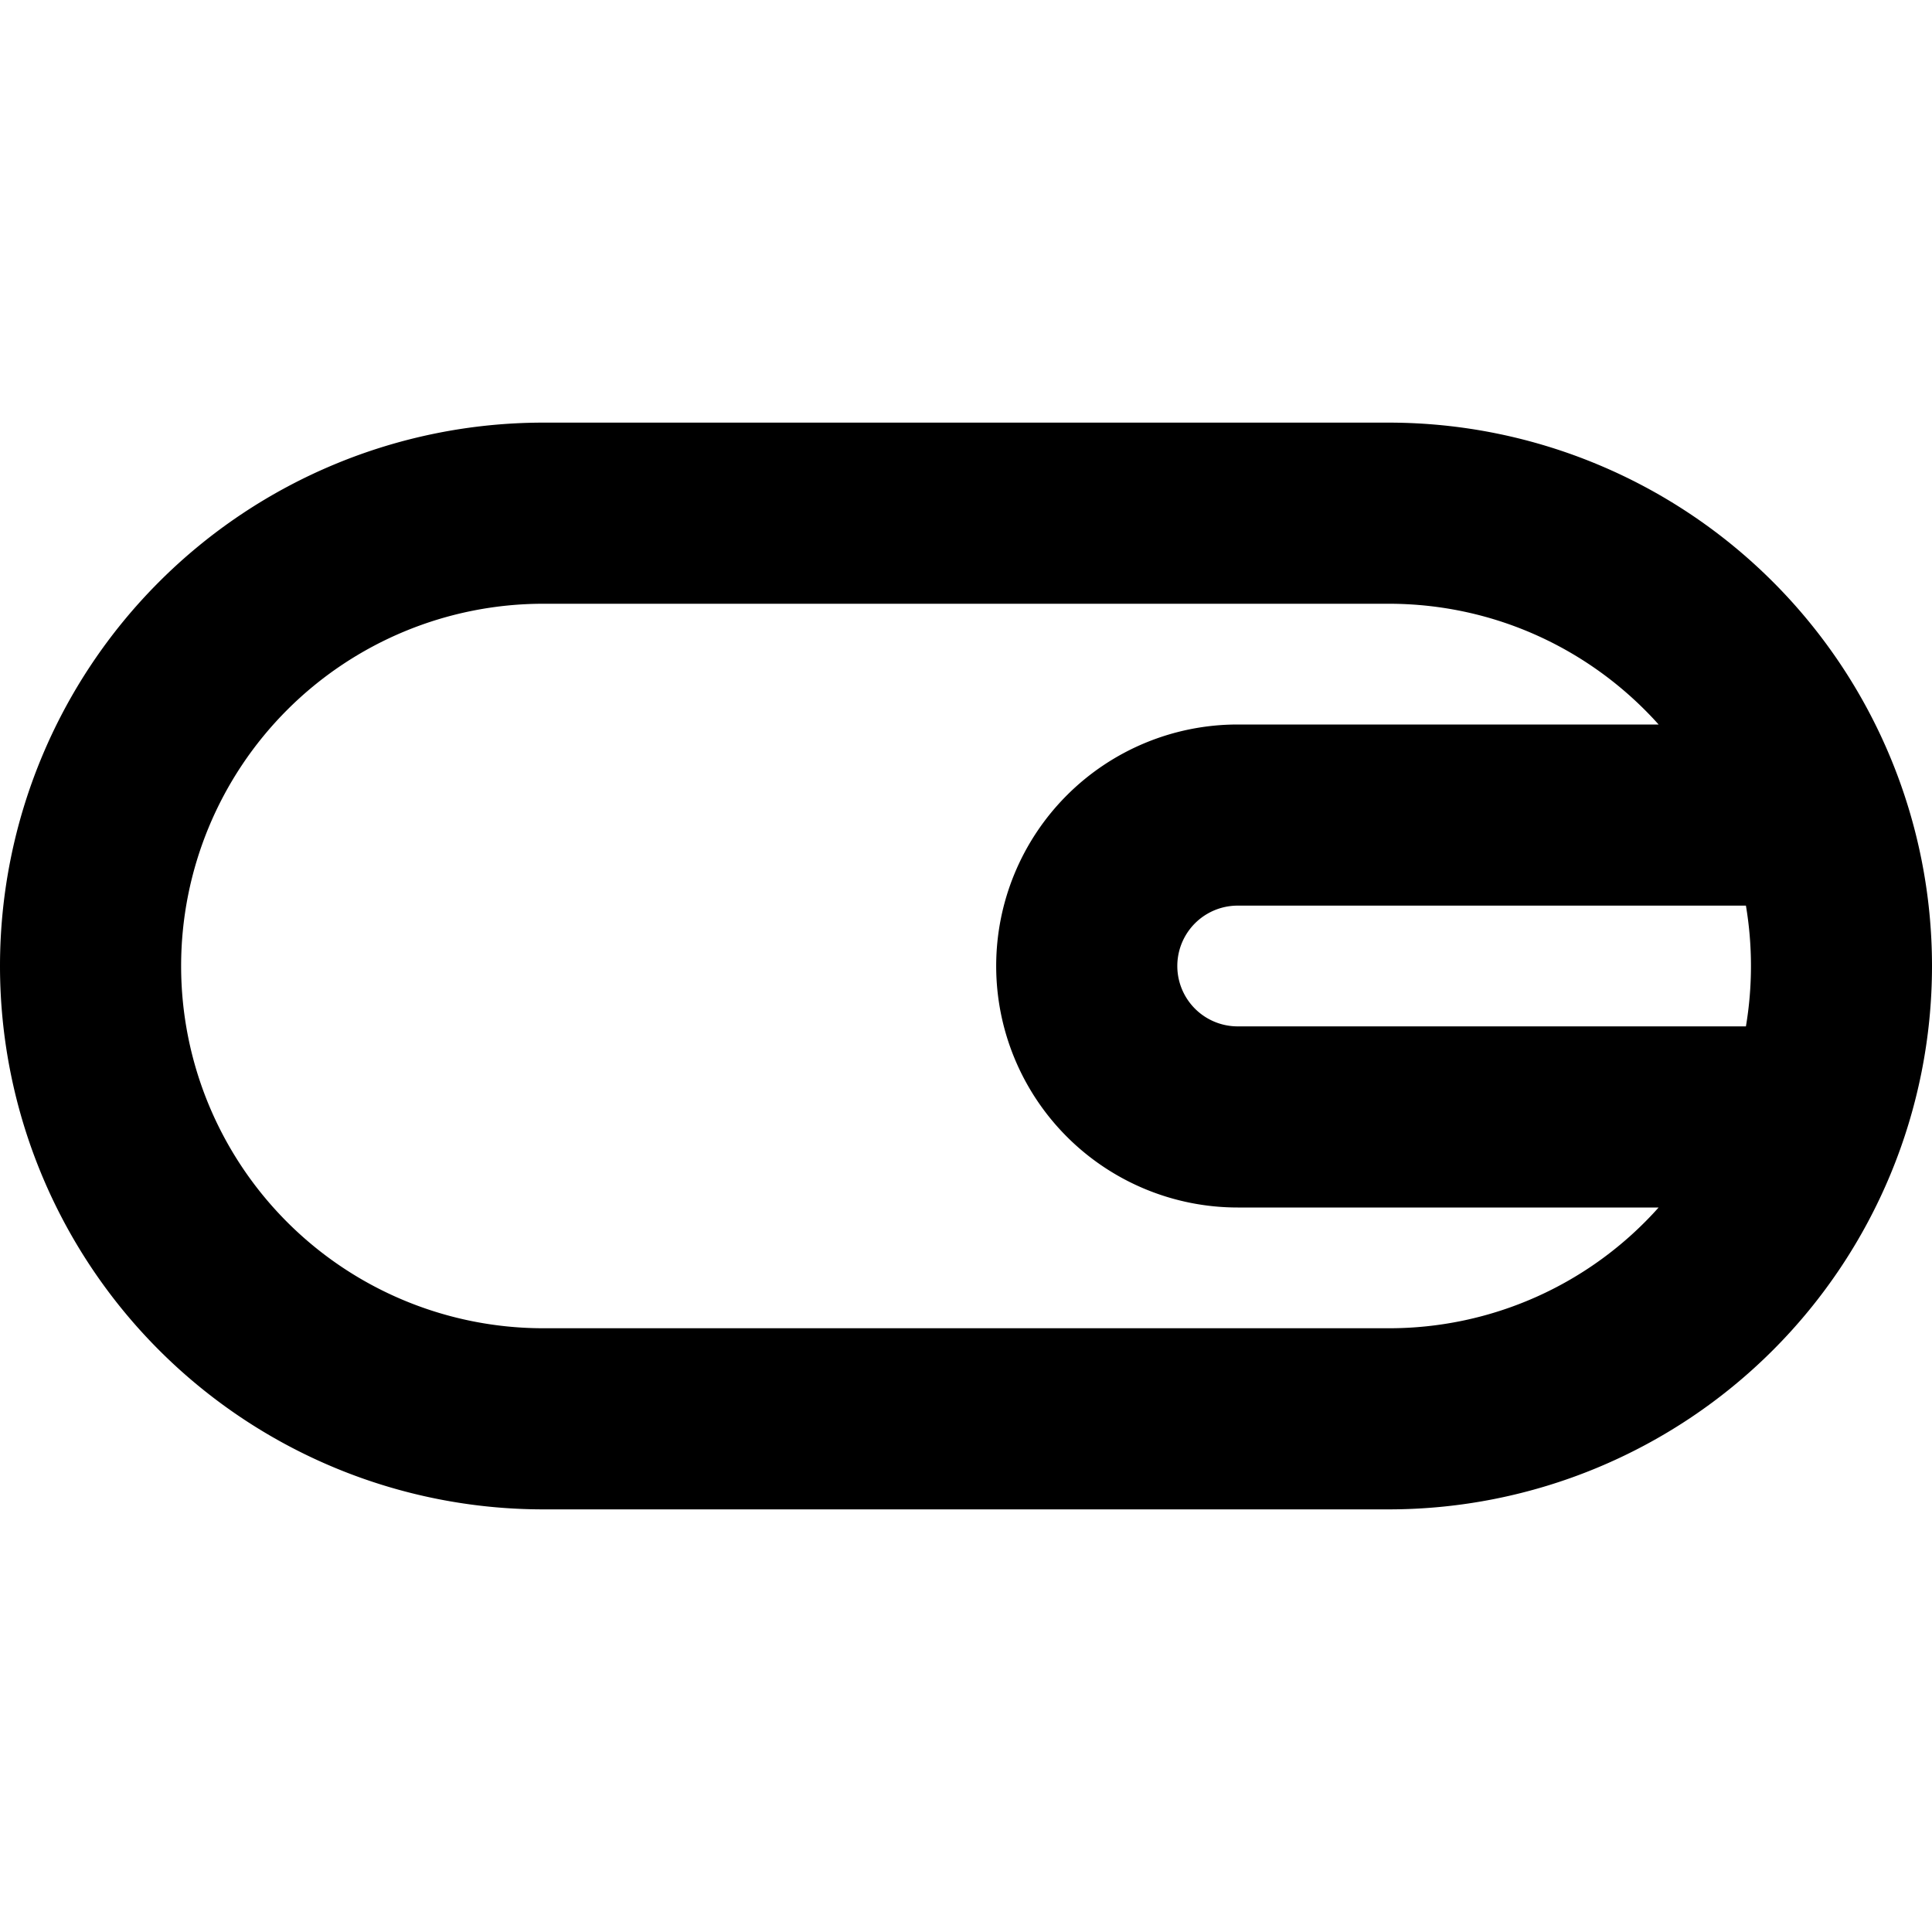 <svg xmlns="http://www.w3.org/2000/svg" fill="currentColor" class="vi" viewBox="0 0 16 16"><path d="M4.5 5a3 3 0 0 0 0 6h7a2.99 2.99 0 0 0 2.236-1H10.25a2 2 0 1 1 0-4h3.486c-.55-.614-1.348-1-2.236-1h-7Zm9.959 2.5H10.25a.5.5 0 0 0 0 1h4.209a3.018 3.018 0 0 0 0-1ZM0 8a4.5 4.5 0 0 1 4.5-4.5h7a4.5 4.5 0 1 1 0 9h-7A4.5 4.5 0 0 1 0 8Z"/></svg>